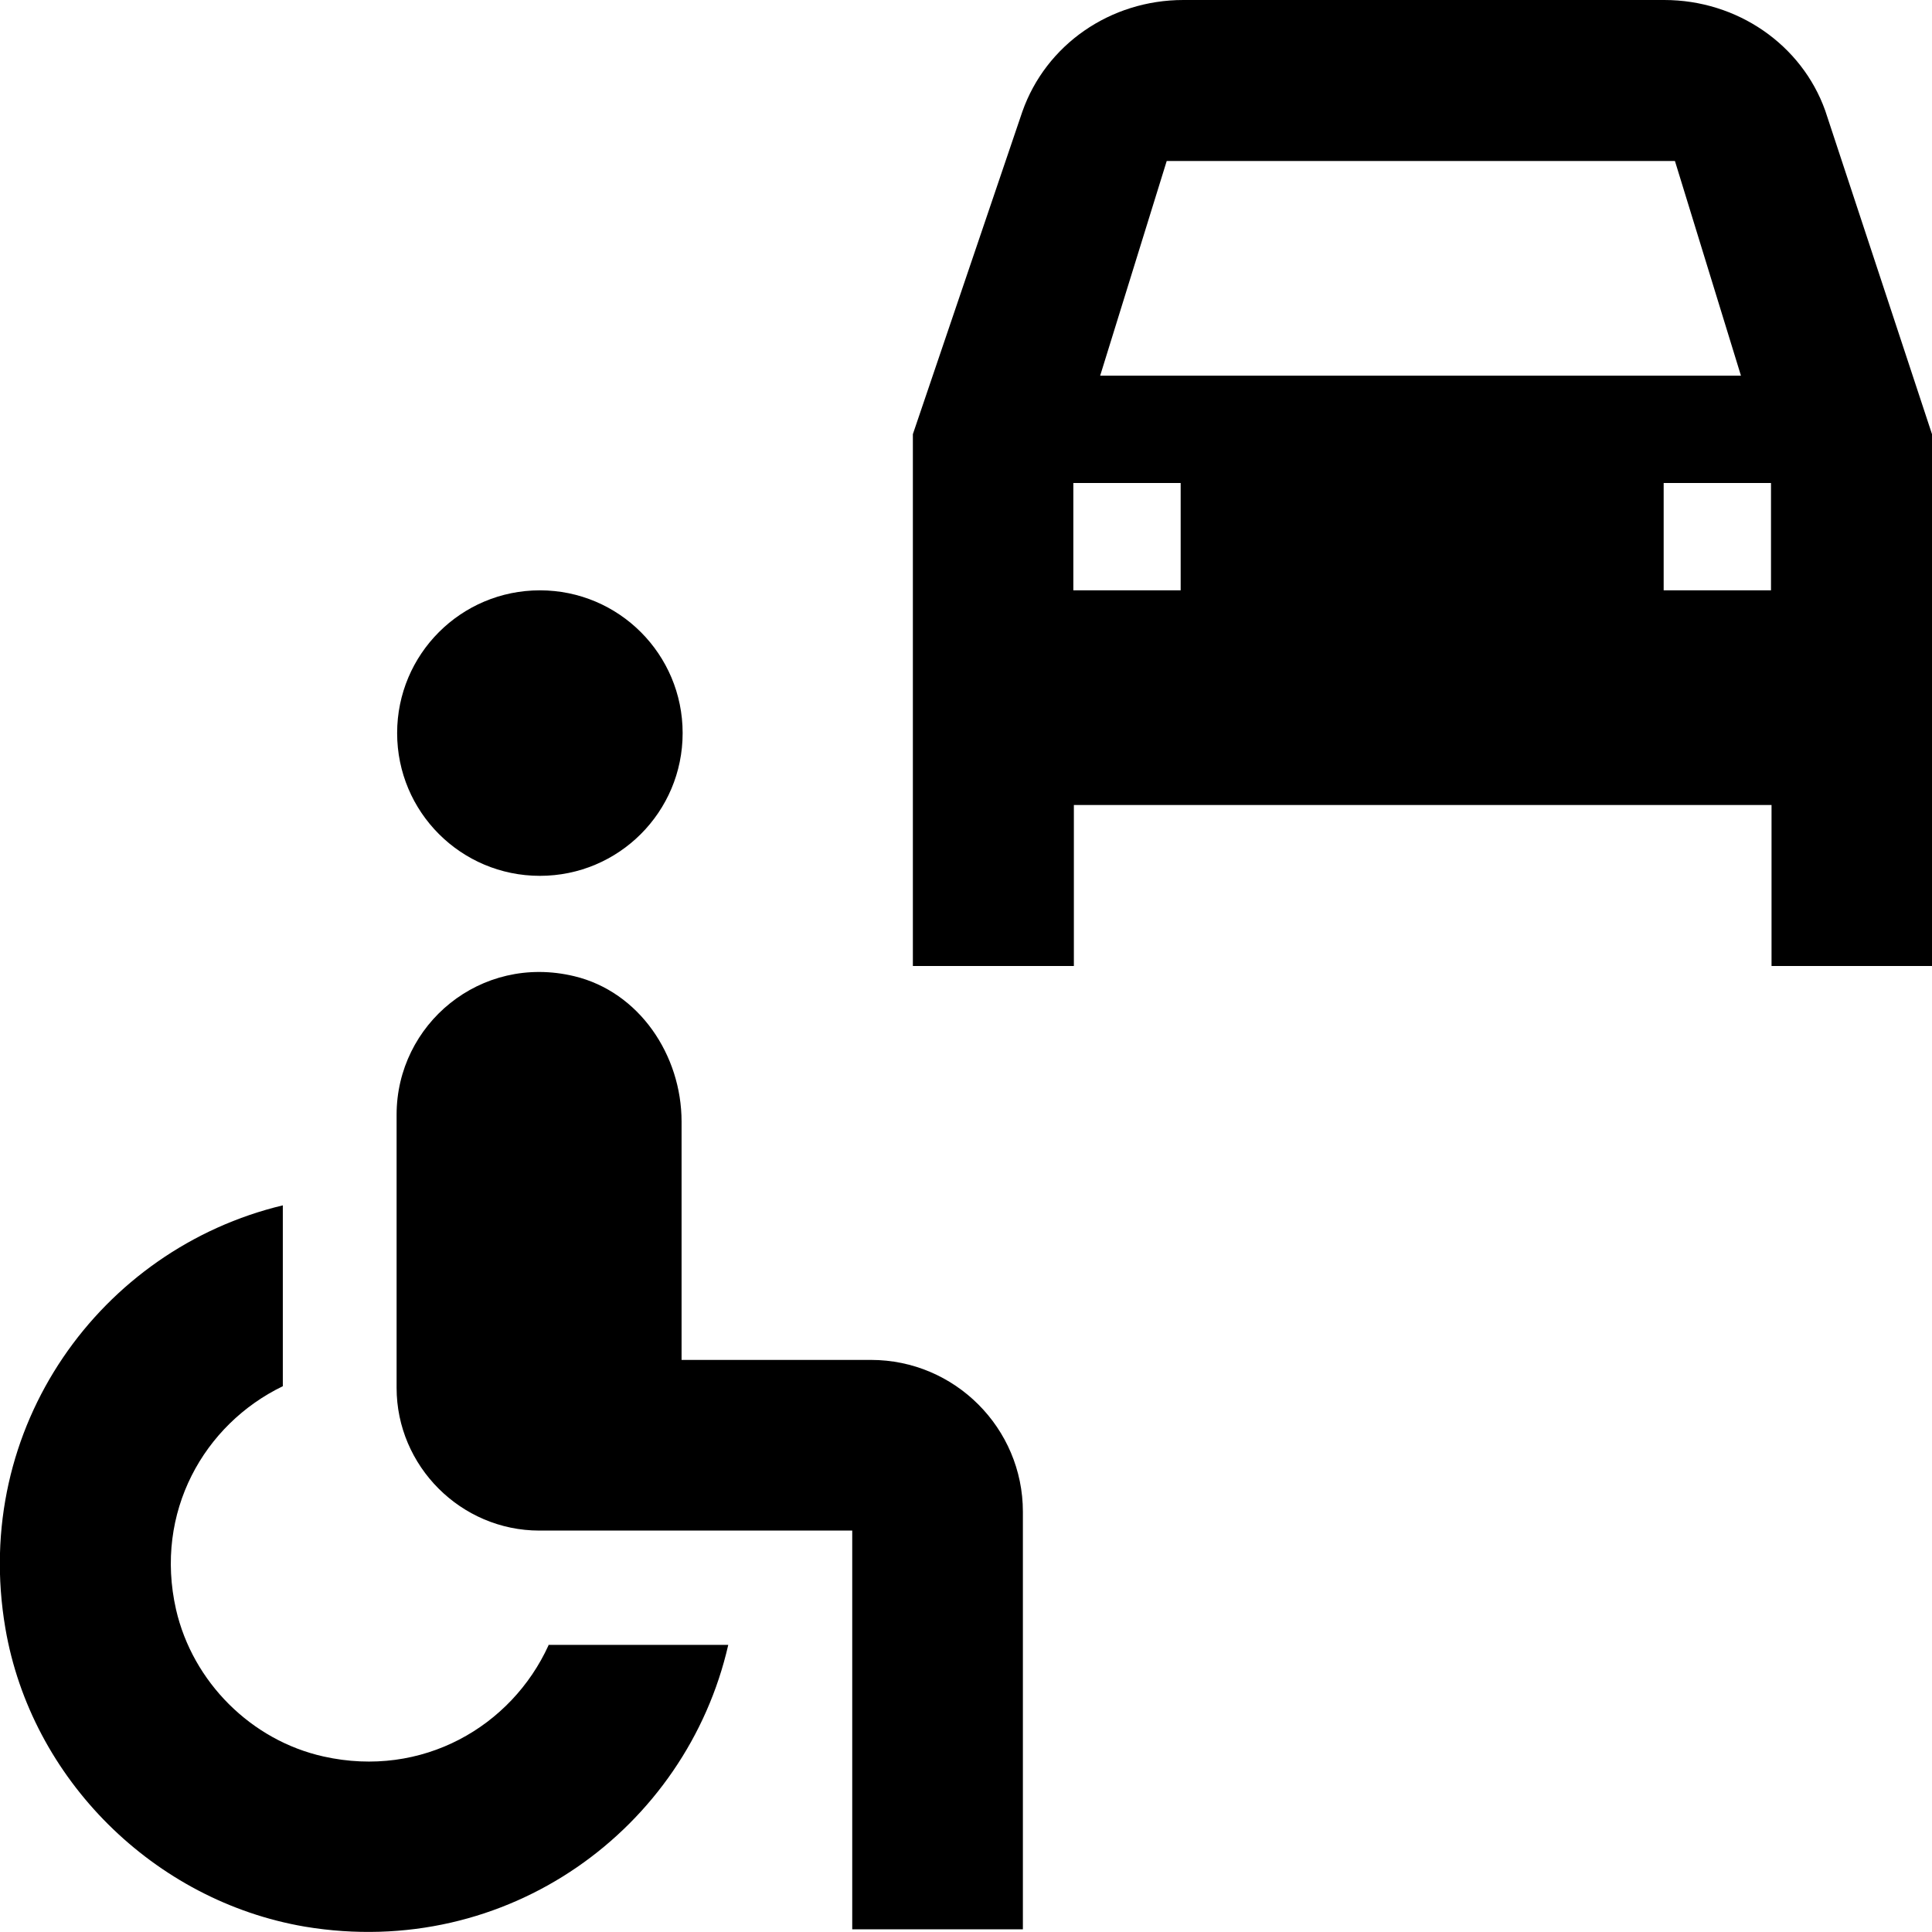<?xml version="1.0" encoding="UTF-8"?><svg id="Layer_1" xmlns="http://www.w3.org/2000/svg" width="36" height="36" viewBox="0 0 36 36"><path d="M10.22,30.65h3.35c-.78,3.42-4.11,5.88-7.89,5.25-2.81-.48-5.1-2.75-5.58-5.56-.64-3.75,1.78-7.07,5.17-7.88v3.37c-1.47,.71-2.4,2.35-1.99,4.16,.31,1.35,1.4,2.44,2.75,2.74,1.84,.41,3.5-.56,4.19-2.07Zm-.16-14.33c1.47,0,2.66-1.19,2.66-2.66s-1.19-2.66-2.66-2.66-2.66,1.19-2.66,2.66,1.19,2.66,2.66,2.66Zm6.18,9.02h-3.54v-4.44c0-1.24-.79-2.42-2-2.71-1.75-.42-3.31,.9-3.31,2.58v5.09c0,1.46,1.2,2.66,2.66,2.66h5.83v7.43h3.18v-7.78c0-1.56-1.27-2.83-2.83-2.83Zm16.76-7.34h3V8.09s-1.99-6.03-1.99-6.03c-.44-1.23-1.64-2.06-3-2.06h-8.96c-1.36,0-2.56,.83-3,2.08l-2.04,6.01v9.91h3v-3h13v3ZM21.74,3h9.47s1.23,4,1.23,4h-11.94l1.24-4Zm.26,8h-2v-2h2v2Zm11,0h-2v-2h2v2Z"/></svg>